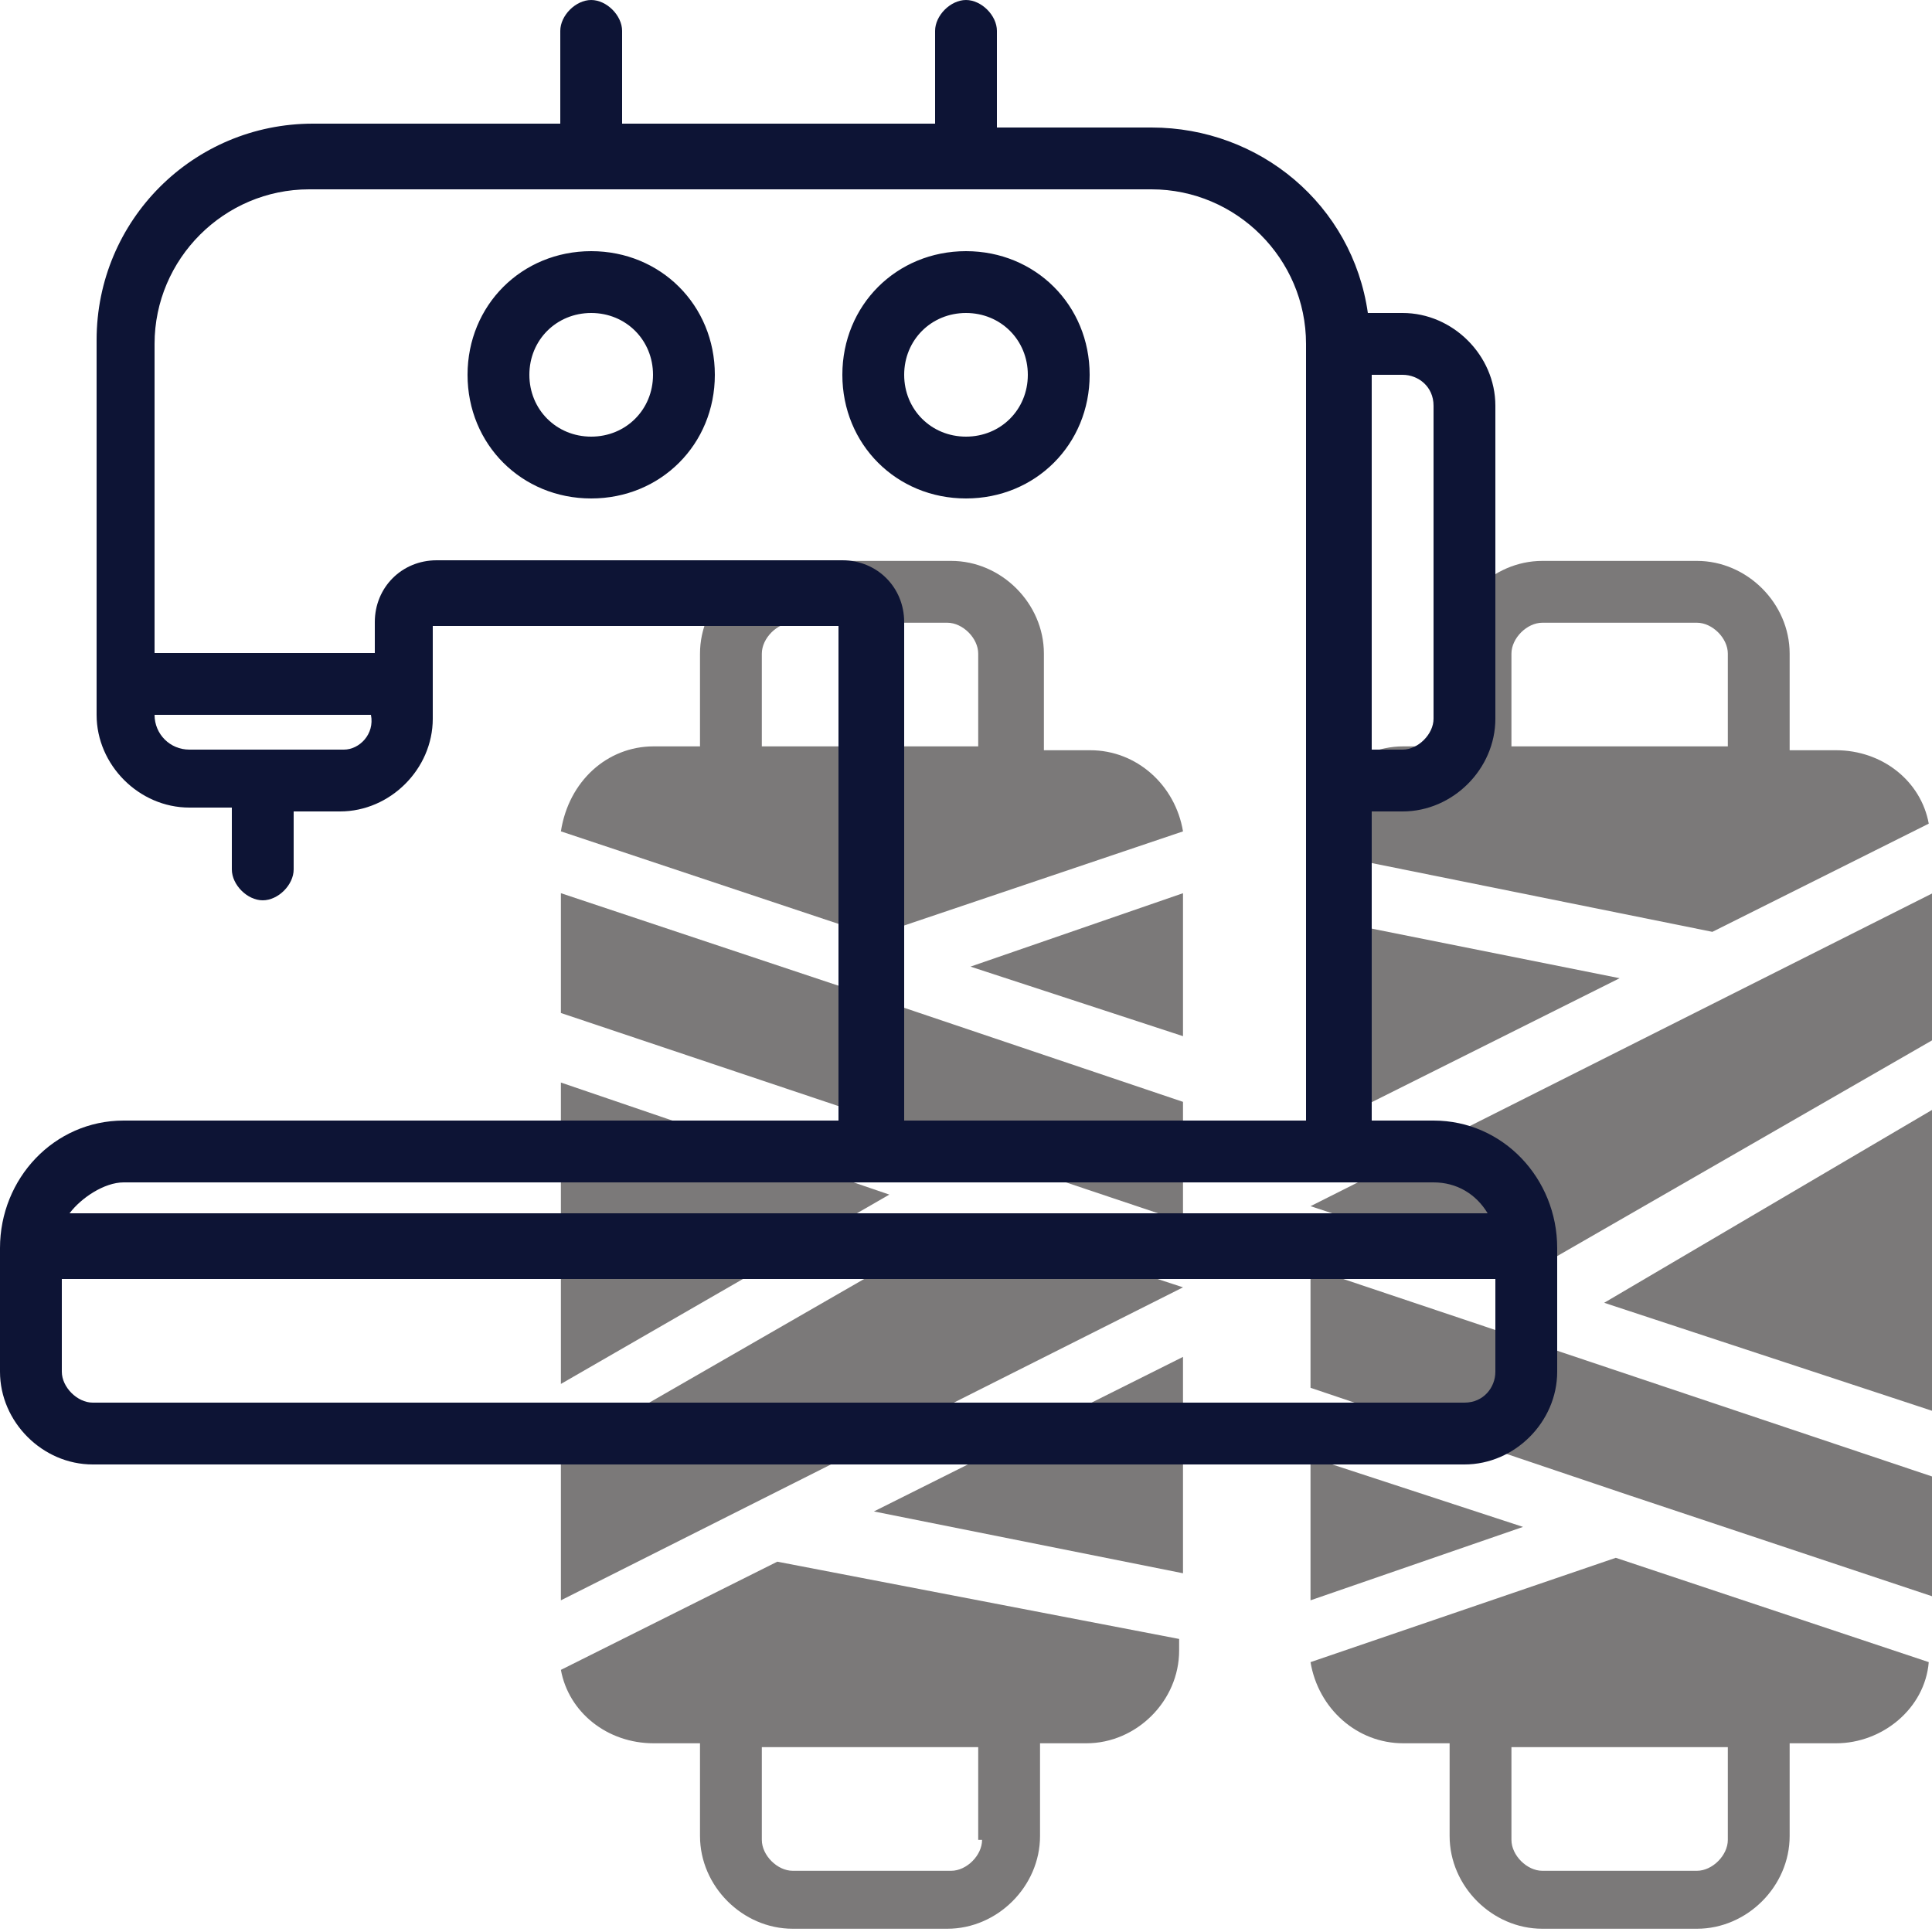 <?xml version="1.0" encoding="utf-8"?>
<!-- Generator: Adobe Illustrator 26.5.0, SVG Export Plug-In . SVG Version: 6.00 Build 0)  -->
<svg version="1.1" id="Layer_1" xmlns="http://www.w3.org/2000/svg" xmlns:xlink="http://www.w3.org/1999/xlink" x="0px" y="0px"
	 viewBox="0 0 50 50" style="enable-background:new 0 0 50 50;" xml:space="preserve">
<style type="text/css">
	.st0{opacity:0.6;}
	.st1{fill:#231F20;}
	.st2{fill:#0D1435;}
</style>
<g id="sewing-machine" transform="translate(-1 -1)">
	<g id="Group_5987" transform="translate(15.516 15.516)" class="st0">
		<path id="Path_11112" class="st1" d="M10.6,10.5l5.5,1.8V8.6L10.6,10.5z"/>
		<path id="Path_11113" class="st1" d="M0,13.5v7.8l8.5-4.9L0,13.5z"/>
		<path id="Path_11114" class="st1" d="M7.8,11.2L0,8.6v3.1l16.1,5.4V14L7.8,11.2L7.8,11.2z"/>
		<path id="Path_11115" class="st1" d="M0,28.7c0.2,1.1,1.2,1.9,2.4,1.9h1.2v2.4c0,1.3,1.1,2.4,2.4,2.4h4c1.3,0,2.4-1.1,2.4-2.4
			v-2.4h1.2c1.3,0,2.4-1.1,2.4-2.4v-0.3l-10.4-2L0,28.7z M10.9,33.1c0,0.4-0.4,0.8-0.8,0.8H6c-0.4,0-0.8-0.4-0.8-0.8v-2.4h5.6V33.1z
			"/>
		<path id="Path_11116" class="st1" d="M16.1,7c-0.2-1.2-1.2-2.1-2.4-2.1h-1.2V2.4c0-1.3-1.1-2.4-2.4-2.4c0,0,0,0,0,0H6
			C4.7,0,3.6,1.1,3.6,2.4c0,0,0,0,0,0v2.4H2.4C1.2,4.8,0.2,5.7,0,7l8.1,2.7L16.1,7z M5.2,2.4C5.2,2,5.6,1.6,6,1.6h4
			c0.4,0,0.8,0.4,0.8,0.8v2.4H5.2V2.4z"/>
		<path id="Path_11117" class="st1" d="M10.6,17L0,23.1v3.8l16.1-8.1L10.6,17z"/>
		<path id="Path_11118" class="st1" d="M16.1,26.2v-5.6l-8,4L16.1,26.2z"/>
		<path id="Path_11119" class="st1" d="M24.9,25l-5.5-1.8v3.7L24.9,25z"/>
		<path id="Path_11120" class="st1" d="M35.5,22v-7.8L27,19.2L35.5,22z"/>
		<path id="Path_11121" class="st1" d="M27.7,24.2l7.8,2.6v-3.1l-16.1-5.4v3.1L27.7,24.2L27.7,24.2z"/>
		<path id="Path_11122" class="st1" d="M35.4,6.8c-0.2-1.1-1.2-1.9-2.4-1.9h-1.2V2.4c0-1.3-1.1-2.4-2.4-2.4h-4C24.1,0,23,1.1,23,2.4
			v2.4h-1.2c-1.3,0-2.4,1.1-2.4,2.4c0,0,0,0,0,0v0.3l10.4,2.1L35.4,6.8z M24.6,2.4c0-0.4,0.4-0.8,0.8-0.8h4c0.4,0,0.8,0.4,0.8,0.8
			v2.4h-5.6V2.4z"/>
		<path id="Path_11123" class="st1" d="M19.4,28.5c0.2,1.2,1.2,2.1,2.4,2.1H23v2.4c0,1.3,1.1,2.4,2.4,2.4h4c1.3,0,2.4-1.1,2.4-2.4
			v-2.4h1.2c1.2,0,2.3-0.9,2.4-2.1l-8.1-2.7L19.4,28.5z M30.2,33.1c0,0.4-0.4,0.8-0.8,0.8h-4c-0.4,0-0.8-0.4-0.8-0.8v-2.4h5.6V33.1z
			"/>
		<path id="Path_11124" class="st1" d="M24.9,18.5l10.6-6.1V8.6l-16.1,8.1L24.9,18.5z"/>
		<path id="Path_11125" class="st1" d="M19.4,9.2v5.6l8-4L19.4,9.2z"/>
	</g>
	<path id="Path_11126" class="st2" d="M38.1,30h-1.6V22h0.8c1.3,0,2.4-1.1,2.4-2.4v-8.1c0-1.3-1.1-2.4-2.4-2.4h-0.9
		c-0.4-2.8-2.8-4.8-5.6-4.8h-4V1.8C26.8,1.4,26.4,1,26,1c-0.4,0-0.8,0.4-0.8,0.8v2.4h-8.1V1.8c0-0.4-0.4-0.8-0.8-0.8
		c-0.4,0-0.8,0.4-0.8,0.8v2.4H9.1c-3.1,0-5.6,2.5-5.6,5.6c0,0,0,0,0,0v9.7c0,1.3,1.1,2.4,2.4,2.4h0H7v1.6c0,0.4,0.4,0.8,0.8,0.8
		s0.8-0.4,0.8-0.8V22h1.2c1.3,0,2.4-1.1,2.4-2.4l0,0v-2.4h10.5V30H4.2C2.4,30,1,31.5,1,33.3c0,0,0,0,0,0v3.2c0,1.3,1.1,2.4,2.4,2.4
		h35.5c1.3,0,2.4-1.1,2.4-2.4v-3.2C41.3,31.5,39.9,30,38.1,30z M38.1,11.5v8.1c0,0.4-0.4,0.8-0.8,0.8h-0.8v-9.7h0.8
		C37.7,10.7,38.1,11,38.1,11.5C38.1,11.5,38.1,11.5,38.1,11.5z M9.9,20.4h-4C5.4,20.4,5,20,5,19.5l0,0h5.6
		C10.7,20,10.3,20.4,9.9,20.4C9.9,20.4,9.9,20.4,9.9,20.4z M22.8,15.5H12.3c-0.9,0-1.6,0.7-1.6,1.6l0,0v0.8H5V9.9c0-2.2,1.8-4,4-4
		c0,0,0,0,0,0h21.8c2.2,0,4,1.8,4,4v0V30H24.4V17.1C24.4,16.2,23.7,15.5,22.8,15.5C22.8,15.5,22.8,15.5,22.8,15.5L22.8,15.5z
		 M4.2,31.6h33.9c0.6,0,1.1,0.3,1.4,0.8H2.8C3.1,32,3.7,31.6,4.2,31.6z M38.9,37.3H3.4c-0.4,0-0.8-0.4-0.8-0.8v-2.4h37.1v2.4
		C39.7,36.9,39.4,37.3,38.9,37.3C38.9,37.3,38.9,37.3,38.9,37.3z M16.3,7.5c-1.8,0-3.2,1.4-3.2,3.2s1.4,3.2,3.2,3.2s3.2-1.4,3.2-3.2
		l0,0C19.5,8.9,18.1,7.5,16.3,7.5z M16.3,12.3c-0.9,0-1.6-0.7-1.6-1.6c0-0.9,0.7-1.6,1.6-1.6c0.9,0,1.6,0.7,1.6,1.6
		C17.9,11.6,17.2,12.3,16.3,12.3L16.3,12.3z M29.2,10.7c0-1.8-1.4-3.2-3.2-3.2s-3.2,1.4-3.2,3.2s1.4,3.2,3.2,3.2c0,0,0,0,0,0
		C27.8,13.9,29.2,12.5,29.2,10.7L29.2,10.7z M24.4,10.7c0-0.9,0.7-1.6,1.6-1.6s1.6,0.7,1.6,1.6c0,0.9-0.7,1.6-1.6,1.6
		C25.1,12.3,24.4,11.6,24.4,10.7C24.4,10.7,24.4,10.7,24.4,10.7L24.4,10.7z"/>
</g>
</svg>
